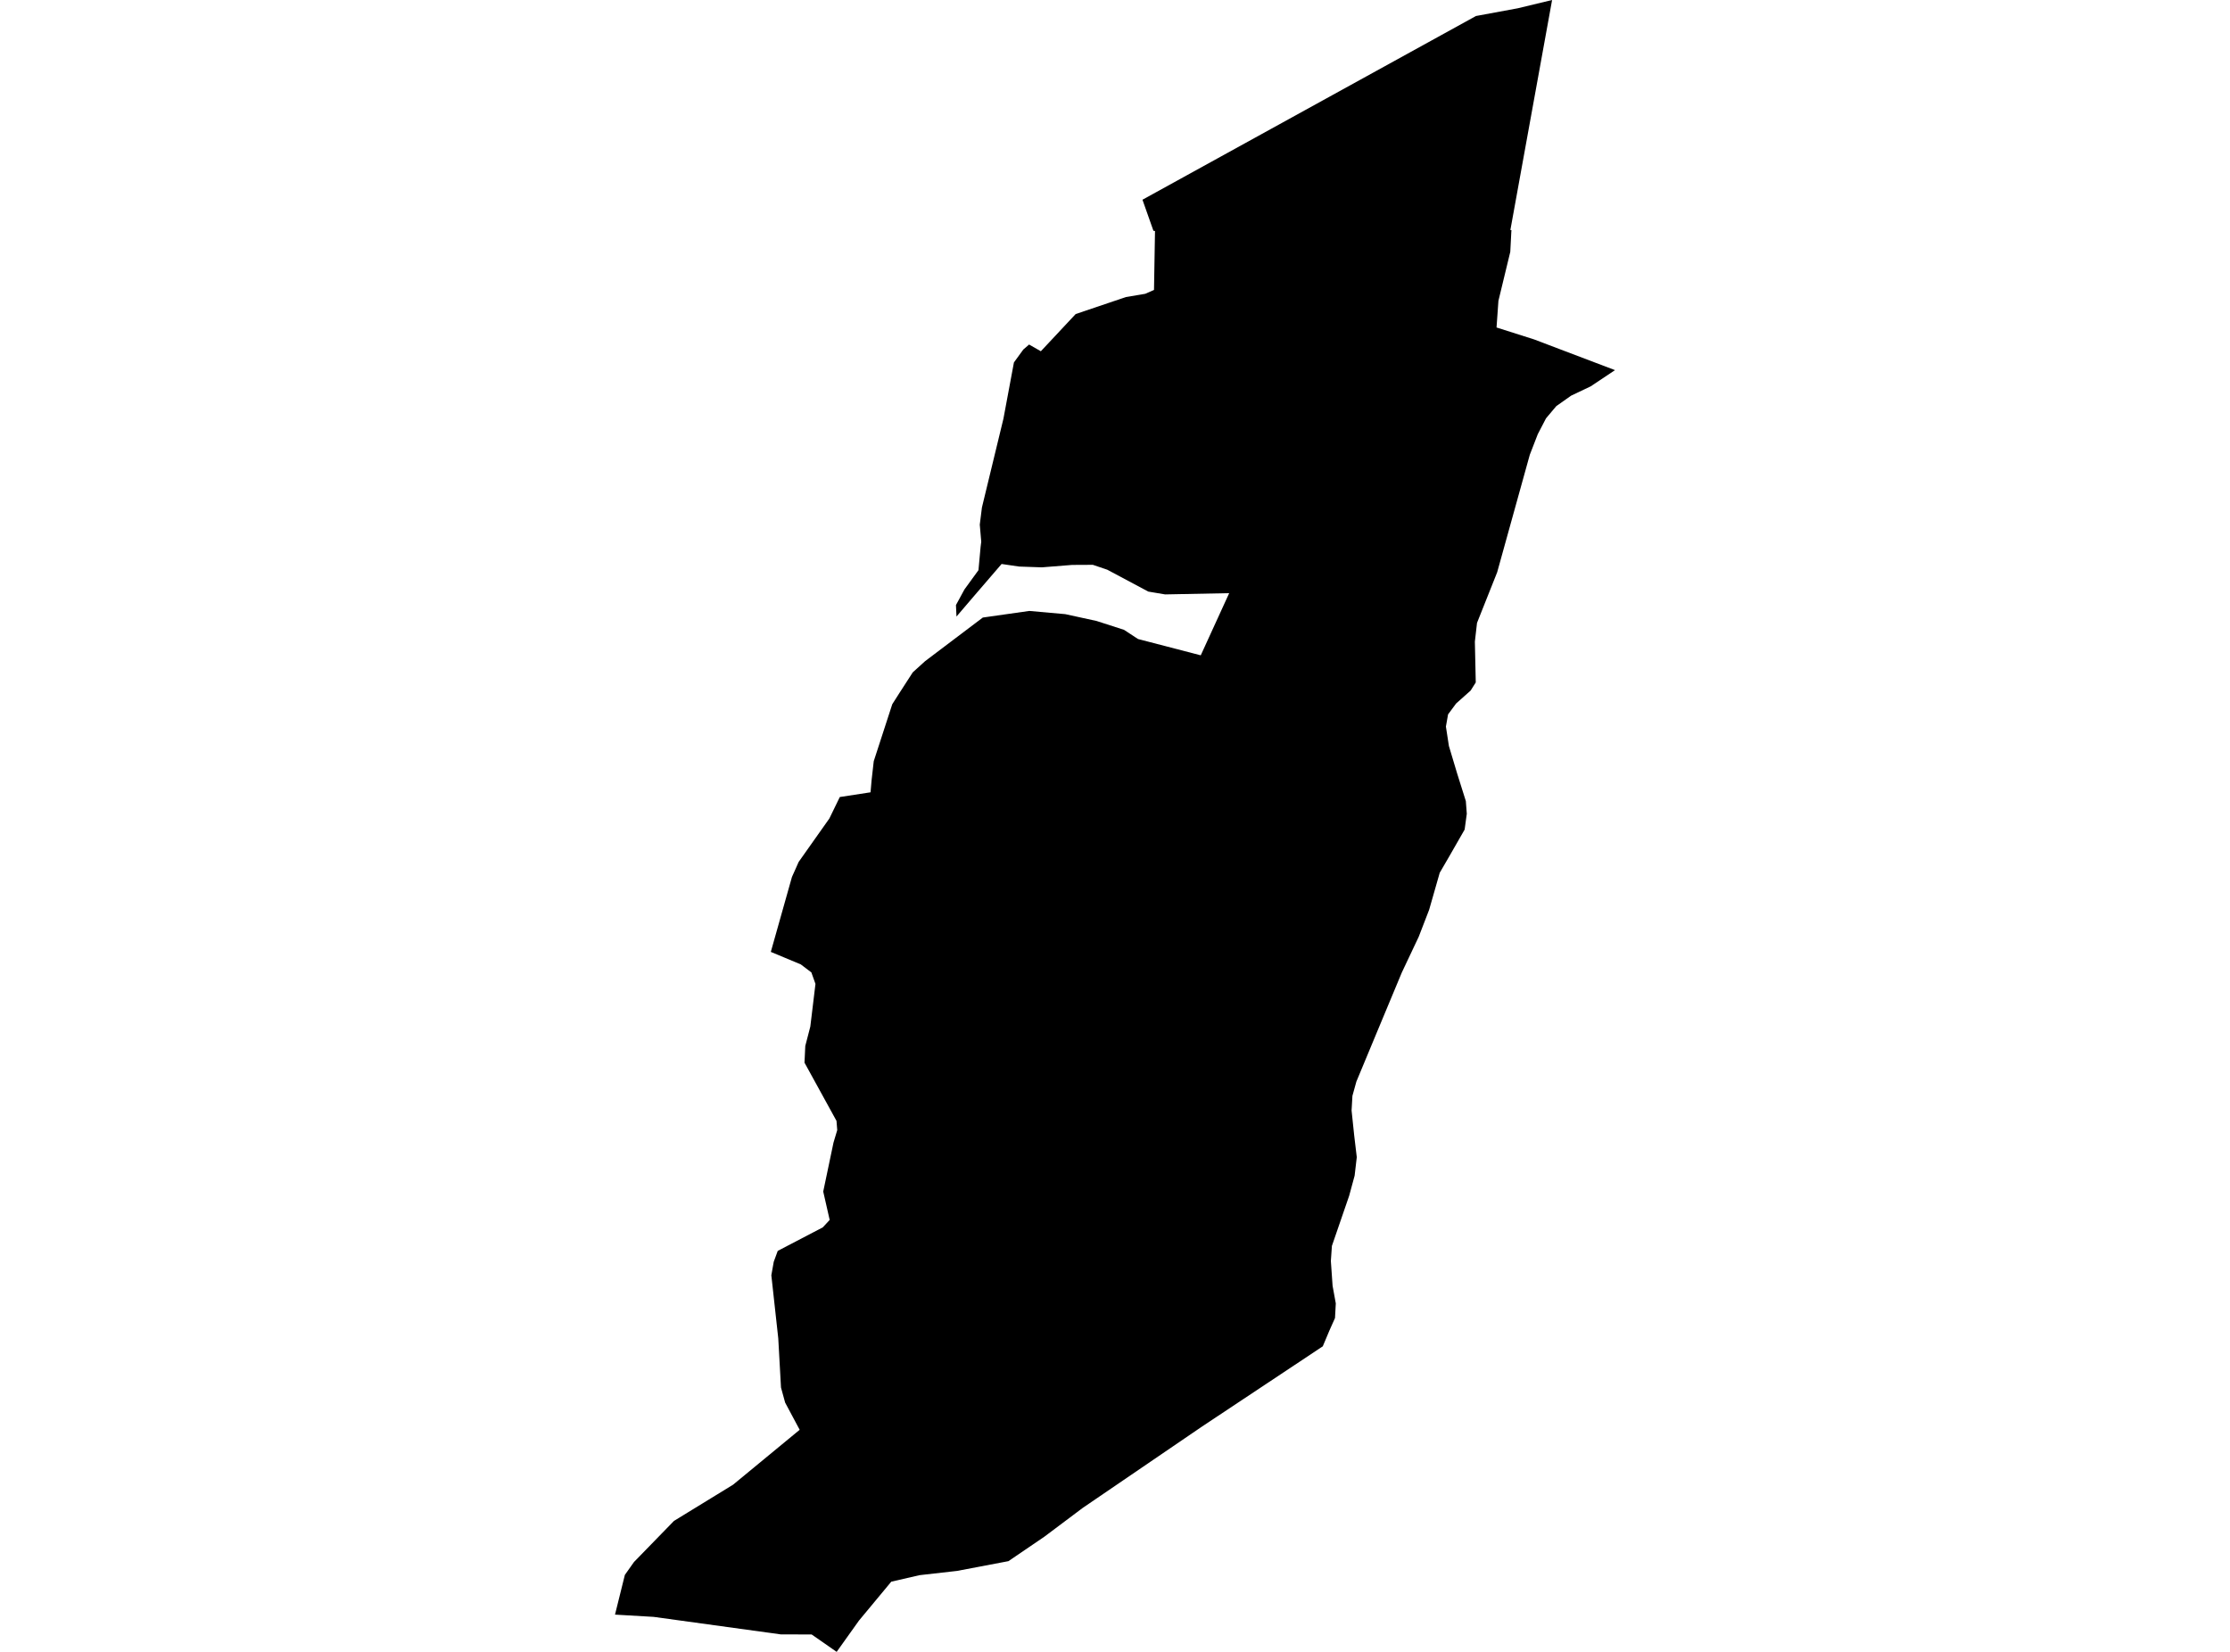 <?xml version='1.0'?>
<svg  baseProfile = 'tiny' width = '540' height = '400' stroke-linecap = 'round' stroke-linejoin = 'round' version='1.1' xmlns='http://www.w3.org/2000/svg'>
<path id='0935601001' title='0935601001'  d='M 244.192 378.035 231.742 380.398 222.671 381.427 215.824 383.002 207.998 392.428 202.599 400 196.539 395.782 189.094 395.77 158.287 391.526 148.924 390.98 151.312 381.363 153.523 378.238 163.203 368.291 177.508 359.525 193.642 346.224 190.123 339.643 189.12 335.984 188.459 324.093 186.782 308.81 187.366 305.533 188.332 302.903 199.232 297.211 200.909 295.407 199.346 288.535 201.836 276.669 202.738 273.658 202.561 271.422 194.811 257.321 195.002 253.281 196.221 248.58 197.466 238.252 196.475 235.47 193.909 233.526 186.655 230.502 191.775 212.348 192.689 210.316 193.388 208.728 200.833 198.196 203.361 193 210.805 191.857 211.06 188.909 211.58 184.323 216.065 170.527 217.742 167.897 221.032 162.803 224.005 160.109 230.776 154.99 237.992 149.539 249.248 147.939 257.95 148.714 265.522 150.365 272.179 152.512 275.571 154.735 290.765 158.686 297.65 143.632 282.139 143.937 278.061 143.251 268.126 137.953 264.633 136.772 259.627 136.797 252.284 137.382 246.783 137.191 242.54 136.569 235.883 144.305 231.615 149.298 231.488 146.516 233.546 142.73 236.938 138.068 237.459 132.389 237.611 131.182 237.255 127.041 237.776 122.886 242.985 101.378 245.526 87.76 247.8 84.634 249.197 83.428 252.043 85.054 260.478 76.046 272.649 71.93 277.324 71.143 279.445 70.203 279.687 55.936 279.306 55.885 276.651 48.364 357.41 3.875 367.523 2.007 375.844 0 365.744 55.682 366.024 55.784 365.973 56.063 365.719 60.979 362.848 72.845 362.39 79.299 371.499 82.195 391.076 89.627 385.219 93.54 380.443 95.814 376.86 98.342 374.37 101.302 372.376 105.139 370.445 110.119 362.543 138.576 357.664 150.835 357.143 155.371 357.359 165.254 356.114 167.224 352.595 170.361 350.652 172.991 350.131 175.939 350.855 180.639 352.85 187.296 354.958 193.991 355.187 197.053 354.666 200.877 350.893 207.457 348.632 211.345 347.615 214.902 346.066 220.314 343.55 226.831 339.459 235.482 333.87 248.885 328.445 261.92 327.492 265.362 327.289 268.907 327.924 274.967 328.547 280.213 328.026 284.685 326.705 289.551 322.525 301.696 322.271 305.355 322.69 311.364 323.465 315.62 323.274 319.164 321.928 322.175 320.314 326.012 291.057 345.449 262.168 365.153 252.856 372.14 244.192 378.035 Z' />
</svg>